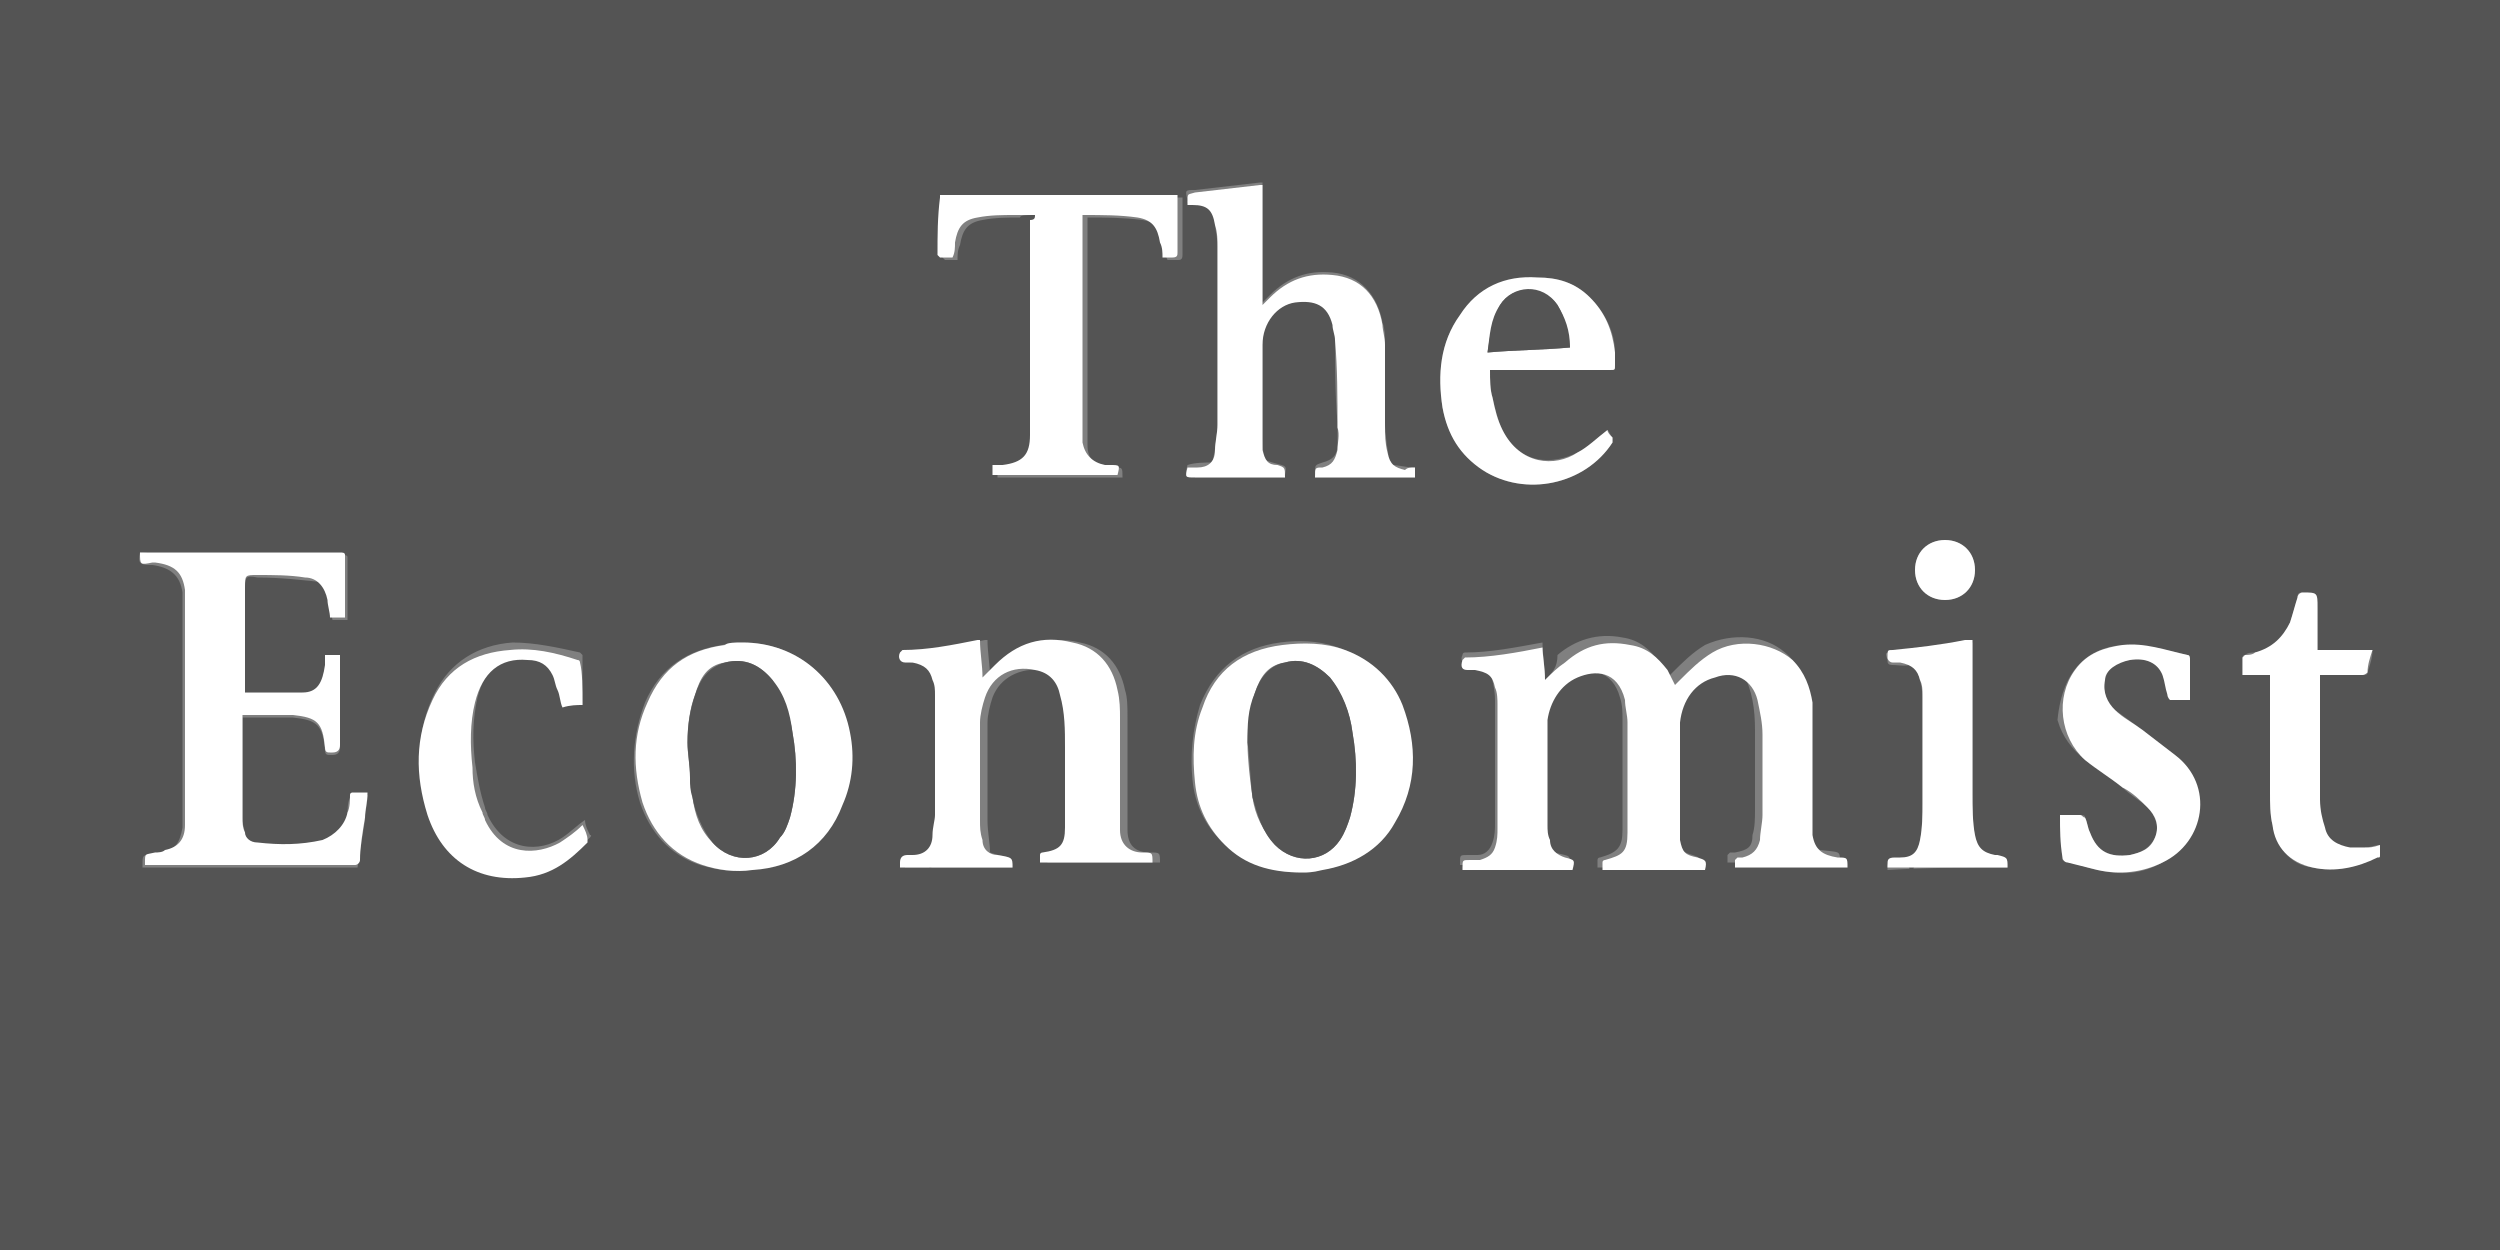 <?xml version="1.0" encoding="UTF-8" standalone="no"?>
<!-- Generator: Adobe Illustrator 19.1.0, SVG Export Plug-In . SVG Version: 6.00 Build 0)  -->
<svg id="Layer_1" style="enable-background:new 0 0 100 50" xmlns="http://www.w3.org/2000/svg" xml:space="preserve" viewBox="0 0 100 50" version="1.1" y="0px" x="0px" xmlns:xlink="http://www.w3.org/1999/xlink">
<rect x="0" y="0" width="100" height="50" fill="#808080" stroke="none"/>
<style type="text/css">
	.st0{fill:#545454;}
	.st1{fill:#FFFFFF;}
</style>
	<path class="st0" d="m0 50v-50h100v50h-100zm61.8-22.8c0-0.5-0.1-1-0.1-1.5-1.1 0.2-2.1 0.4-3.1 0.4 0 0-0.1 0-0.1 0.1-0.1 0.2 0 0.3 0.2 0.4 0.3 0 0.6 0 0.9 0.2 0.1 0.4 0.2 0.8 0.2 1.2v4.9c0 0.3 0 0.5-0.1 0.8s-0.3 0.5-0.6 0.5h-0.4c-0.3 0-0.3 0-0.3 0.3v0.1h4.4c0-0.5 0-0.3-1-0.6 0-0.4-0.1-0.7-0.1-1.1v-4.2c0-0.8 0.4-1.4 1.2-1.7 0.7-0.3 1.6-0.2 1.9 0.9 0.1 0.3 0.1 0.6 0.1 0.9v4.4c0 0.7-0.2 0.9-0.9 1.1-0.1 0-0.1 0.1-0.1 0.1v0.3h4.1c0-0.4 0-0.4-0.3-0.5-0.4-0.1-0.6-0.3-0.7-0.7v-0.3-4.4c0-1.3 1.1-2.2 2.7-1.9 0.4 0.7 0.5 1.5 0.5 2.3v3.2c0 0.3 0 0.7-0.1 1 0 0.5-0.2 0.6-0.7 0.7h-0.2l-0.1 0.1v0.3h4.5c0-0.5 0-0.4-0.8-0.5-0.5-0.3-0.6-0.8-0.6-1.3v-4.1-0.8c-0.1-0.7-0.3-1.3-0.8-1.7-0.8-0.7-2.1-0.8-3.2-0.3-0.5 0.3-0.9 0.7-1.3 1.1l-0.2 0.2-0.3-0.6c-0.4-0.5-0.8-0.9-1.5-1-1-0.2-1.9 0.1-2.6 0.7 0 0.5-0.2 0.7-0.5 1zm-56.2-5.1c-0.1 0.4 0 0.5 0.4 0.5h0.1c0.7 0.1 1.1 0.4 1.2 1.1v0.7 8 0.7c-0.1 0.6-0.3 0.9-0.8 1-0.1 0-0.2 0-0.4 0.1-0.4 0-0.4 0-0.4 0.4v0.1h0.2 3.6 4.8c0.1-0.6 0.2-1.3 0.3-1.9 0-0.3 0.1-0.7 0.1-1h-0.6l-0.1 0.1c-0.1 0.2-0.1 0.5-0.1 0.7-0.1 0.5-0.5 0.9-1 1.1-0.8 0.2-1.7 0.2-2.6 0.1-0.2 0-0.4-0.2-0.5-0.4 0-0.2-0.1-0.4-0.1-0.6v-3.8-0.3h2c1 0.1 1.2 0.3 1.3 1.3 0 0.2 0.1 0.2 0.2 0.2h0.1c0.2 0 0.3-0.1 0.3-0.3v-2.7-0.9h-0.6v0.4c-0.1 0.7-0.3 1.1-0.9 1.1-0.8 0.1-1.5 0-2.3 0v-0.3-3.9c0-0.5 0-0.6 0.5-0.5 0.9 0 1.8 0.1 2.7 0.2l0.3 1.5h0.6v-2.5c0-0.1-0.1-0.1-0.2-0.1h-1.3-6.2c-0.3-0.1-0.4-0.1-0.6-0.1zm34.9 12.6c0-0.5 0-0.3-0.9-0.6 0-0.4-0.1-0.8-0.1-1.3v-3.9c0-0.3 0.1-0.7 0.2-1 0.3-0.8 1.1-1.2 2-1.1 0.6 0.1 0.8 0.5 1 1 0.2 0.7 0.2 1.4 0.2 2.1v3.2c0 0.7-0.2 0.9-0.9 1l-0.1 0.1v0.3h4.5c0-0.4 0-0.4-0.4-0.4-0.6 0-0.9-0.3-0.9-0.9v-1-3.5c0-0.4 0-0.8-0.1-1.1-0.2-1-0.8-1.7-1.8-1.9-1.2-0.3-2.2 0.1-3.1 0.9l-0.5 0.5c0-0.5-0.1-1-0.1-1.5h-0.1c-1 0.2-2 0.4-3 0.4 0 0-0.1 0-0.1 0.1-0.1 0.2 0 0.4 0.2 0.4 0.3 0 0.6 0 0.9 0.2 0.1 0.3 0.2 0.7 0.2 1.1v4.8c0 0.8-0.2 1.6-0.4 2.3-0.1-0.9-0.4-0.6-0.7-0.7-0.2 0-0.3 0.1-0.3 0.3v0.2h4.3zm16.1-16c-0.4 0-0.6-0.1-1-0.1-0.1-0.6-0.2-1.2-0.2-1.7v-3.2c0-0.3 0-0.5-0.1-0.8-0.2-1.1-0.9-1.9-2-2-1-0.1-1.8 0.2-2.5 0.9l-0.3 0.3v-4.8h-0.1c-0.9 0.1-1.7 0.2-2.6 0.3-0.4 0-0.4 0-0.3 0.4v0.1h0.2c0.6 0 0.8 0.2 0.9 0.8 0 0.3 0.1 0.6 0.1 0.9v7.1c0 0.5-0.1 1.1-0.2 1.6-0.3 0-0.7 0-1 0.1-0.1 0.4-0.1 0.4 0.3 0.4h3.2 0.4c0.1-0.5 0-0.3-0.8-0.6-0.1-0.3-0.1-0.7-0.1-1.1v-3.7c0-1.4 1.4-2.2 2.7-1.4 0 0.4 0.2 0.8 0.2 1.2 0 1.2 0 2.4 0.1 3.5v0.9c0 0.4-0.2 0.6-0.6 0.7-0.3 0.1-0.3 0.1-0.3 0.4h4v-0.2zm-4.5 16.2c0.1 0 0.4 0 0.7-0.1 1.3-0.2 2.3-0.8 2.9-1.9 1-1.8 0.9-3.7-0.2-5.6-1.3-1.5-2.8-1.8-4.3-1.6s-2.6 1-3.2 2.5c-0.3 1-0.4 2-0.3 3s0.5 1.8 1.2 2.5c1 0.9 2 1.2 3.2 1.2zm-22.4-9.2c-0.3 0-0.5 0-0.8 0.1-1.4 0.2-2.5 0.9-3.1 2.3-0.5 1.3-0.6 2.7-0.2 4 0.4 1.2 1.2 2.1 2.4 2.5 0.7 0.2 1.3 0.3 2 0.2 1.7-0.2 3-1 3.6-2.6 0.4-0.9 0.4-1.9 0.3-2.9-0.3-2.1-2-3.6-4.2-3.6zm11.7-17.1v0.3 8.3 0.3c0 0.8-0.3 1.1-1.1 1.2h-0.4v0.4h5c0-0.4 0-0.4-0.3-0.4h-0.2c-0.6-0.1-0.9-0.3-0.9-0.9v-0.6-8.3-0.2c0.7 0 1.4 0 2.2 0.1 0.6 0.1 0.8 0.4 0.9 1 0 0.2 0 0.4 0.1 0.6h0.4c0.1 0 0.2 0 0.2-0.2v-1.3-1h-9.5v0.1c0 0.8 0 1.5-0.1 2.3l0.1 0.1h0.5c0-0.2 0-0.4 0.1-0.6 0.1-0.6 0.3-0.9 0.9-1 0.5-0.1 1-0.1 1.5-0.1 0-0.1 0.3-0.1 0.6-0.1zm41 24c0 0.6 0.1 1.2 0.1 1.8 0.5 0.1 0.9 0.3 1.4 0.4 0.9 0.2 1.7 0.2 2.6-0.3 1.6-0.9 2-3.1 0.5-4.3-0.4-0.3-0.9-0.7-1.3-1s-0.7-0.5-1.1-0.8-0.5-0.7-0.4-1.2 0.5-0.8 1-0.8c0.7-0.1 1.1 0.1 1.3 0.6 0.1 0.2 0.2 0.5 0.2 0.8 0 0.1 0.1 0.2 0.1 0.2h0.8v-1.6c0-0.1-0.1-0.2-0.1-0.2-0.8-0.2-1.7-0.4-2.6-0.4-1.3 0.1-2.4 0.9-2.6 3 0.4 1.4 1.6 1.9 2.6 2.7 0.3 0.3 0.7 0.5 1 0.8s0.5 0.8 0.3 1.2-0.5 0.6-1 0.7c-0.8 0.1-1.3-0.1-1.6-0.9-0.1-0.2-0.1-0.4-0.2-0.6 0-0.1-0.1-0.1-0.2-0.1h-0.8zm-18.1-15.4c-0.4 0.3-0.8 0.7-1.2 0.9-1 0.5-2.3 0.5-3-0.9-0.2-0.4-0.3-0.9-0.4-1.3s-0.1-0.7-0.1-1.1h0.3 4.5c0.2 0 0.2 0 0.2-0.2v-0.5c0-0.8-0.4-1.6-1-2.2s-1.3-0.8-2.1-0.8c-1.3 0-2.4 0.4-3.1 1.5-0.8 1.1-0.9 2.4-0.7 3.7 0.2 1 0.7 1.9 1.6 2.5 1.7 1.1 4.1 0.6 5.2-1.1v-0.2c-0.1-0.1-0.1-0.2-0.2-0.3zm30.9 16.6c-0.2 0-0.4 0.1-0.6 0.1h-1.4c-0.2-0.6-0.4-1.2-0.4-1.9v-4.8-0.2h0.2 1.5c0.1 0 0.2 0 0.2-0.1 0.1-0.3 0.2-0.6 0.2-0.9h-2.2v-1.7c0-0.6 0-0.6-0.6-0.6-0.1 0-0.2 0-0.2 0.2-0.1 0.4-0.2 0.7-0.3 1-0.2 0.6-0.7 1.1-1.4 1.2-0.1 0-0.3 0-0.4 0.1-0.1 0-0.1 0.1-0.1 0.1v0.7h1.1v0.3 4.4c0 0.4 0 0.9 0.1 1.3 0.2 0.9 0.7 1.6 1.6 1.7 0.9 0.2 1.8 0 2.7-0.5v-0.4zm-71.9-5.6v-2l-0.1-0.1c-0.9-0.2-1.8-0.4-2.7-0.4-1.4 0.1-2.5 0.8-3.1 2-1 2-0.7 4.1 0.5 6.2 2.8 1.6 4.4 0.9 5.7-0.4 0 0 0.1-0.1 0-0.1-0.1-0.2-0.2-0.4-0.2-0.6-0.3 0.2-0.6 0.5-0.9 0.7-0.9 0.6-2.3 0.6-3-0.9 0-0.1-0.1-0.2-0.1-0.3-0.2-0.6-0.3-1.2-0.4-1.8-0.1-0.9-0.1-1.7 0.1-2.6 0.3-1.2 1-1.7 2.1-1.7 0.4 0 0.8 0.2 1 0.6 0.1 0.2 0.2 0.4 0.2 0.6 0.1 0.2 0.1 0.4 0.2 0.7l0.7 0.1zm57 6.5c0-0.4 0-0.4-0.4-0.4h-0.1c-0.5 0-0.8-0.2-0.8-0.8-0.1-0.6-0.1-1.2-0.1-1.7v-5.8-0.3h-0.3c-1 0.1-1.9 0.2-2.9 0.4-0.3 0-0.3 0-0.2 0.3 0 0.1 0 0.2 0.2 0.2 0.3 0 0.6 0.1 0.9-0.1 0.1 0.4 0.3 0.9 0.3 1.4v4.3c0 1-0.1 2-0.5 2.9 0-1-0.4-0.7-0.6-0.7s-0.3 0.1-0.3 0.3v0.1c1.6-0.1 3.2-0.1 4.8-0.1zm-2.5-10.7c0.7 0 1.2-0.5 1.2-1.2s-0.5-1.2-1.2-1.2-1.2 0.5-1.2 1.2 0.5 1.2 1.2 1.2z"/>
	<path class="st1" d="m61.8 27.2c0.3-0.3 0.5-0.5 0.8-0.7 0.8-0.7 1.6-0.9 2.6-0.7 0.7 0.1 1.1 0.5 1.5 1l0.3 0.6 0.2-0.2c0.4-0.4 0.8-0.8 1.3-1.1 1-0.6 2.4-0.4 3.2 0.3 0.5 0.5 0.7 1.1 0.8 1.7v0.8 4.1 0.4c0.1 0.6 0.4 0.8 1 0.9 0.4 0 0.4 0 0.4 0.4h-4.5v-0.3l0.1-0.1h0.2c0.4-0.1 0.6-0.3 0.7-0.7 0-0.3 0.1-0.7 0.1-1v-3.2c0-0.5-0.1-0.9-0.2-1.4-0.2-0.8-0.9-1.2-1.7-0.9-0.8 0.2-1.3 0.9-1.4 1.8v4.4 0.3c0.1 0.5 0.2 0.6 0.7 0.7 0.3 0.1 0.4 0.1 0.3 0.5h-4.1v-0.3c0-0.1 0.1-0.1 0.1-0.1 0.7-0.2 0.9-0.3 0.9-1.1v-4.4c0-0.3-0.1-0.6-0.1-0.9-0.3-1.2-1.2-1.2-1.9-0.9s-1.1 1-1.2 1.7v4.2c0 0.2 0 0.4 0.1 0.6 0 0.4 0.3 0.6 0.6 0.7 0.4 0.1 0.4 0.1 0.3 0.5h-4.4v-0.1c0-0.3 0-0.3 0.3-0.3h0.4c0.3-0.1 0.5-0.2 0.6-0.5s0.1-0.5 0.1-0.8v-4.9c0-0.2 0-0.5-0.1-0.7-0.1-0.5-0.3-0.6-0.8-0.7h-0.3c-0.2 0-0.3-0.1-0.2-0.4l0.1-0.1c1 0 2.1-0.2 3.1-0.4 0 0.3 0.1 0.8 0.1 1.3z"/>
	<path class="st1" d="m5.6 22.1h0.5 6.2 1.3c0.1 0 0.2 0 0.2 0.1v2.5h-0.6c0-0.2-0.1-0.5-0.1-0.7-0.1-0.5-0.4-0.9-0.9-0.9-0.6-0.1-1.3-0.1-1.9-0.1-0.5 0-0.5 0-0.5 0.5v3.9 0.3h2.3c0.6 0 0.8-0.4 0.9-1.1v-0.4h0.6v0.9 2.7c0 0.2-0.1 0.3-0.3 0.3h-0.1c-0.1 0-0.2 0-0.2-0.2-0.1-1-0.3-1.2-1.3-1.3h-2v0.3 3.8c0 0.2 0 0.4 0.1 0.6 0 0.2 0.2 0.4 0.5 0.4 0.9 0.1 1.7 0.1 2.6-0.1 0.5-0.2 0.9-0.6 1-1.1 0.1-0.2 0.1-0.5 0.1-0.7 0-0.1 0.1-0.1 0.1-0.1h0.6c0 0.4-0.1 0.7-0.1 1-0.1 0.6-0.2 1.2-0.2 1.7 0 0.1-0.1 0.2-0.2 0.2h-4.6-3.6-0.2v-0.1c0-0.4 0-0.3 0.4-0.4 0.1 0 0.3 0 0.4-0.1 0.5-0.1 0.8-0.4 0.8-1v-0.7-8-0.7c-0.1-0.7-0.4-1-1.2-1.1h-0.1c-0.5 0.1-0.5 0.1-0.5-0.4z"/>
	<path class="st1" d="m40.5 34.7h-4.5v-0.2c0-0.2 0.1-0.3 0.3-0.3h0.2c0.5 0 0.8-0.3 0.8-0.8 0-0.3 0.1-0.6 0.1-0.8v-4.8c0-0.2 0-0.4-0.1-0.6-0.1-0.4-0.3-0.6-0.8-0.7h-0.3c-0.2 0-0.3-0.2-0.2-0.4l0.1-0.1c1 0 2-0.2 3-0.4h0.1c0 0.5 0.1 1 0.1 1.5l0.5-0.5c0.9-0.9 1.9-1.2 3.1-0.9 1 0.2 1.6 0.9 1.8 1.9 0.1 0.4 0.1 0.8 0.1 1.1v3.5 1c0 0.6 0.4 0.9 0.9 0.9 0.4 0 0.4 0 0.4 0.4h-4.5v-0.3c0-0.1 0.1-0.1 0.1-0.1 0.7-0.1 0.9-0.3 0.9-1v-3.2c0-0.7 0-1.4-0.2-2.1-0.1-0.5-0.4-0.9-1-1-0.9-0.2-1.7 0.2-2 1.1-0.1 0.3-0.2 0.7-0.2 1v3.9c0 0.3 0 0.5 0.1 0.8 0 0.4 0.3 0.6 0.6 0.6 0.6 0.1 0.6 0.1 0.6 0.5z"/>
	<path class="st1" d="m56.6 18.7v0.4h-4c0-0.4 0-0.4 0.3-0.4 0.4-0.1 0.5-0.3 0.6-0.7 0-0.3 0.1-0.6 0-0.9 0-1.2 0-2.4-0.1-3.5 0-0.2-0.1-0.4-0.1-0.6-0.2-0.8-0.7-1-1.5-0.9-0.7 0.1-1.3 0.8-1.3 1.7v3.7 0.5c0.1 0.4 0.2 0.6 0.6 0.6 0.3 0.1 0.3 0.1 0.3 0.5h-0.4-3.2c-0.4 0-0.4 0-0.3-0.4h0.4c0.4 0 0.7-0.2 0.7-0.7 0-0.3 0.1-0.7 0.1-1v-7.1c0-0.3 0-0.6-0.1-0.9-0.1-0.6-0.3-0.8-0.9-0.8h-0.2v-0.1c0-0.4 0-0.3 0.3-0.4 0.9-0.1 1.7-0.2 2.6-0.3h0.1v4.8l0.3-0.3c0.7-0.7 1.5-1 2.5-0.9 1.1 0.1 1.8 0.8 2 2 0 0.2 0.1 0.5 0.1 0.8v3.2c0 0.4 0 0.7 0.1 1.1 0.1 0.5 0.3 0.6 0.7 0.7 0.1-0.1 0.2-0.1 0.4-0.1z"/>
	<path class="st1" d="m52.1 34.9c-1.3 0-2.3-0.3-3.1-1.1-0.7-0.7-1.1-1.5-1.2-2.5s-0.1-2 0.3-3c0.5-1.5 1.6-2.3 3.2-2.5 0.8-0.1 1.7-0.1 2.5 0.2 1.1 0.4 1.9 1.2 2.3 2.2 0.6 1.6 0.6 3.2-0.3 4.7-0.6 1.1-1.7 1.7-2.9 1.9-0.4 0.1-0.6 0.1-0.8 0.1zm-2.2-5.2c0 0.7 0.1 1.5 0.2 2.2s0.4 1.3 0.9 1.9c0.8 0.8 2 0.7 2.6-0.2 0.2-0.3 0.3-0.6 0.4-0.9 0.3-1.1 0.3-2.2 0.1-3.4-0.1-0.8-0.4-1.5-0.9-2.2-0.5-0.5-1.1-0.8-1.8-0.6-0.7 0.1-1 0.6-1.2 1.2s-0.3 1.3-0.3 2z"/>
	<path class="st1" d="m29.7 25.7c2.2 0 3.9 1.5 4.3 3.6 0.2 1 0.1 2-0.3 2.9-0.6 1.6-1.9 2.5-3.6 2.6-0.7 0.1-1.4 0-2-0.2-1.2-0.4-2-1.3-2.4-2.5-0.4-1.4-0.4-2.7 0.2-4 0.6-1.4 1.6-2.1 3.1-2.3 0.1-0.1 0.4-0.1 0.7-0.1zm-2.2 4c0 0.5 0.1 0.9 0.1 1.4 0 0.3 0.1 0.5 0.1 0.8 0.1 0.7 0.3 1.3 0.8 1.8 0.8 0.9 2.1 0.8 2.7-0.2 0.2-0.2 0.3-0.5 0.4-0.8 0.3-1.1 0.3-2.3 0.1-3.4-0.1-0.7-0.4-1.4-0.8-2.1-0.5-0.6-1.1-0.9-1.9-0.7-0.7 0.1-1 0.6-1.2 1.3-0.2 0.5-0.3 1.2-0.3 1.9z"/>
	<path class="st1" d="m41.4 8.6h-0.8c-0.5 0-1 0-1.5 0.1-0.6 0.1-0.8 0.4-0.9 1 0 0.2 0 0.4-0.1 0.6h-0.5l-0.1-0.1c0-0.8 0-1.5 0.1-2.3v-0.1h9.5v1 1.3c0 0.1 0 0.2-0.2 0.2h-0.4c0-0.2 0-0.4-0.1-0.6-0.1-0.6-0.3-0.9-0.9-1-0.7-0.1-1.4-0.1-2.2-0.1v0.2 8.3 0.6c0.1 0.5 0.4 0.8 0.9 0.9h0.2c0.4 0 0.4 0 0.3 0.4h-5v-0.4h0.4c0.8-0.1 1.1-0.4 1.1-1.2v-0.3-8.3c0.2 0 0.2-0.1 0.2-0.2z"/>
	<path class="st1" d="m82.4 32.6h0.8c0.1 0 0.1 0.1 0.2 0.1 0.1 0.2 0.1 0.4 0.2 0.6 0.3 0.8 0.8 1 1.6 0.9 0.4-0.1 0.8-0.2 1-0.7s0-0.9-0.3-1.2-0.6-0.6-1-0.8c-0.5-0.4-1-0.7-1.5-1.1-1-0.9-1.2-2.5-0.4-3.6 0.5-0.7 1.2-0.9 1.9-1 0.9-0.1 1.7 0.2 2.6 0.4 0.1 0 0.1 0.1 0.1 0.2v1.6h-0.8s-0.1-0.1-0.1-0.2c-0.1-0.3-0.1-0.5-0.2-0.8-0.2-0.5-0.7-0.7-1.3-0.6-0.5 0.1-1 0.4-1 0.8-0.1 0.5 0.1 0.9 0.4 1.2s0.7 0.5 1.1 0.8 0.9 0.7 1.3 1c1.6 1.2 1.2 3.5-0.5 4.3-0.8 0.4-1.7 0.5-2.6 0.3l-1.2-0.3c-0.1 0-0.2-0.1-0.2-0.2-0.1-0.6-0.1-1.1-0.1-1.7z"/>
	<path class="st1" d="m64.3 17.2c0 0.1 0.1 0.2 0.2 0.3v0.2c-1.1 1.7-3.5 2.2-5.2 1.1-0.9-0.6-1.4-1.4-1.6-2.5-0.2-1.3-0.1-2.6 0.7-3.7 0.7-1.1 1.8-1.6 3.1-1.5 0.8 0 1.5 0.2 2.1 0.8s0.9 1.3 1 2.2v0.5c0 0.2 0 0.2-0.2 0.2h-4.5-0.3c0 0.4 0 0.8 0.1 1.1 0.1 0.5 0.2 0.9 0.4 1.3 0.7 1.4 2.1 1.5 3 0.9 0.4-0.2 0.8-0.6 1.2-0.9zm-4.8-3.1c1.1-0.1 2.2-0.1 3.3-0.2-0.1-0.6-0.2-1.2-0.5-1.7-0.6-0.8-1.8-0.8-2.3 0-0.3 0.6-0.4 1.2-0.5 1.9z"/>
	<path class="st1" d="m95.2 33.8v0.4c0 0.1 0 0.1-0.1 0.1-0.8 0.4-1.7 0.6-2.6 0.4s-1.5-0.8-1.6-1.7c-0.1-0.4-0.1-0.9-0.1-1.3v-4.4-0.3h-1.1v-0.7l0.1-0.1c0.1 0 0.3 0 0.4-0.1 0.7-0.2 1.1-0.6 1.4-1.2 0.1-0.3 0.2-0.7 0.3-1 0-0.1 0.1-0.2 0.2-0.2 0.6 0 0.6 0 0.6 0.6v1.7h2.2c-0.1 0.3-0.2 0.6-0.2 0.9 0 0-0.1 0.1-0.2 0.1h-1.5-0.2v0.2 4.8c0 0.4 0.1 0.8 0.2 1.1 0.1 0.5 0.5 0.7 1 0.8h0.6c0.2 0 0.3 0 0.6-0.1z"/>
	<path class="st1" d="m23.3 28.2c-0.2 0-0.5 0-0.8 0.1-0.1-0.2-0.1-0.5-0.2-0.7s-0.1-0.4-0.2-0.6c-0.2-0.4-0.5-0.6-1-0.6-1.1-0.1-1.8 0.5-2.1 1.7-0.2 0.8-0.2 1.7-0.1 2.6 0 0.6 0.1 1.2 0.4 1.8 0 0.1 0.1 0.2 0.1 0.3 0.7 1.5 2.1 1.4 3 0.9 0.3-0.2 0.6-0.4 0.9-0.7 0.1 0.2 0.2 0.4 0.2 0.6v0.1c-0.7 0.7-1.4 1.3-2.5 1.4-1.9 0.2-3.3-0.7-3.9-2.5-0.5-1.6-0.5-3.1 0.2-4.6 0.6-1.3 1.7-1.9 3.1-2 0.9-0.1 1.8 0.1 2.7 0.4 0.1 0 0.1 0.1 0.1 0.1 0.1 0.4 0.1 1 0.1 1.7z"/>
	<path class="st1" d="m80.3 34.7h-4.8v-0.1c0-0.2 0-0.3 0.3-0.3h0.2c0.5 0 0.7-0.2 0.8-0.7s0.1-1 0.1-1.5v-4.3c0-0.2 0-0.4-0.1-0.6-0.1-0.4-0.3-0.6-0.8-0.7h-0.3c-0.1 0-0.2-0.1-0.2-0.2 0-0.3 0-0.3 0.2-0.3 1-0.1 1.9-0.2 2.9-0.4h0.3v0.3 5.8c0 0.6 0 1.2 0.1 1.7s0.3 0.7 0.8 0.8h0.1c0.4 0.1 0.4 0.1 0.4 0.5z"/>
	<path class="st1" d="m77.8 24c-0.7 0-1.2-0.5-1.2-1.2s0.5-1.2 1.2-1.2 1.2 0.5 1.2 1.2-0.5 1.2-1.2 1.2z"/>
	<path class="st0" d="m49.9 29.7c0-0.7 0-1.3 0.3-2 0.2-0.6 0.6-1.1 1.2-1.2 0.7-0.2 1.3 0.1 1.8 0.6 0.5 0.6 0.8 1.4 0.9 2.2 0.2 1.1 0.2 2.3-0.1 3.4-0.1 0.3-0.2 0.6-0.4 0.9-0.6 0.9-1.8 1-2.6 0.2-0.5-0.5-0.7-1.2-0.9-1.9-0.1-0.8-0.1-1.5-0.2-2.2z"/>
	<path class="st0" d="m27.5 29.7c0-0.7 0.1-1.3 0.3-1.9s0.5-1.1 1.2-1.3c0.8-0.2 1.4 0.1 1.9 0.7s0.7 1.3 0.8 2.1c0.2 1.1 0.2 2.3-0.1 3.4-0.1 0.3-0.2 0.6-0.4 0.8-0.6 1-1.9 1.1-2.7 0.2-0.4-0.5-0.7-1.2-0.8-1.8-0.1-0.3-0.1-0.5-0.1-0.8 0-0.5-0.1-1-0.1-1.4z"/>
	<path class="st0" d="m59.5 14.1c0.1-0.7 0.1-1.3 0.5-1.9 0.5-0.8 1.7-0.9 2.3 0 0.3 0.5 0.5 1 0.5 1.7-1.1 0.1-2.2 0.1-3.3 0.2z"/>
</svg>

